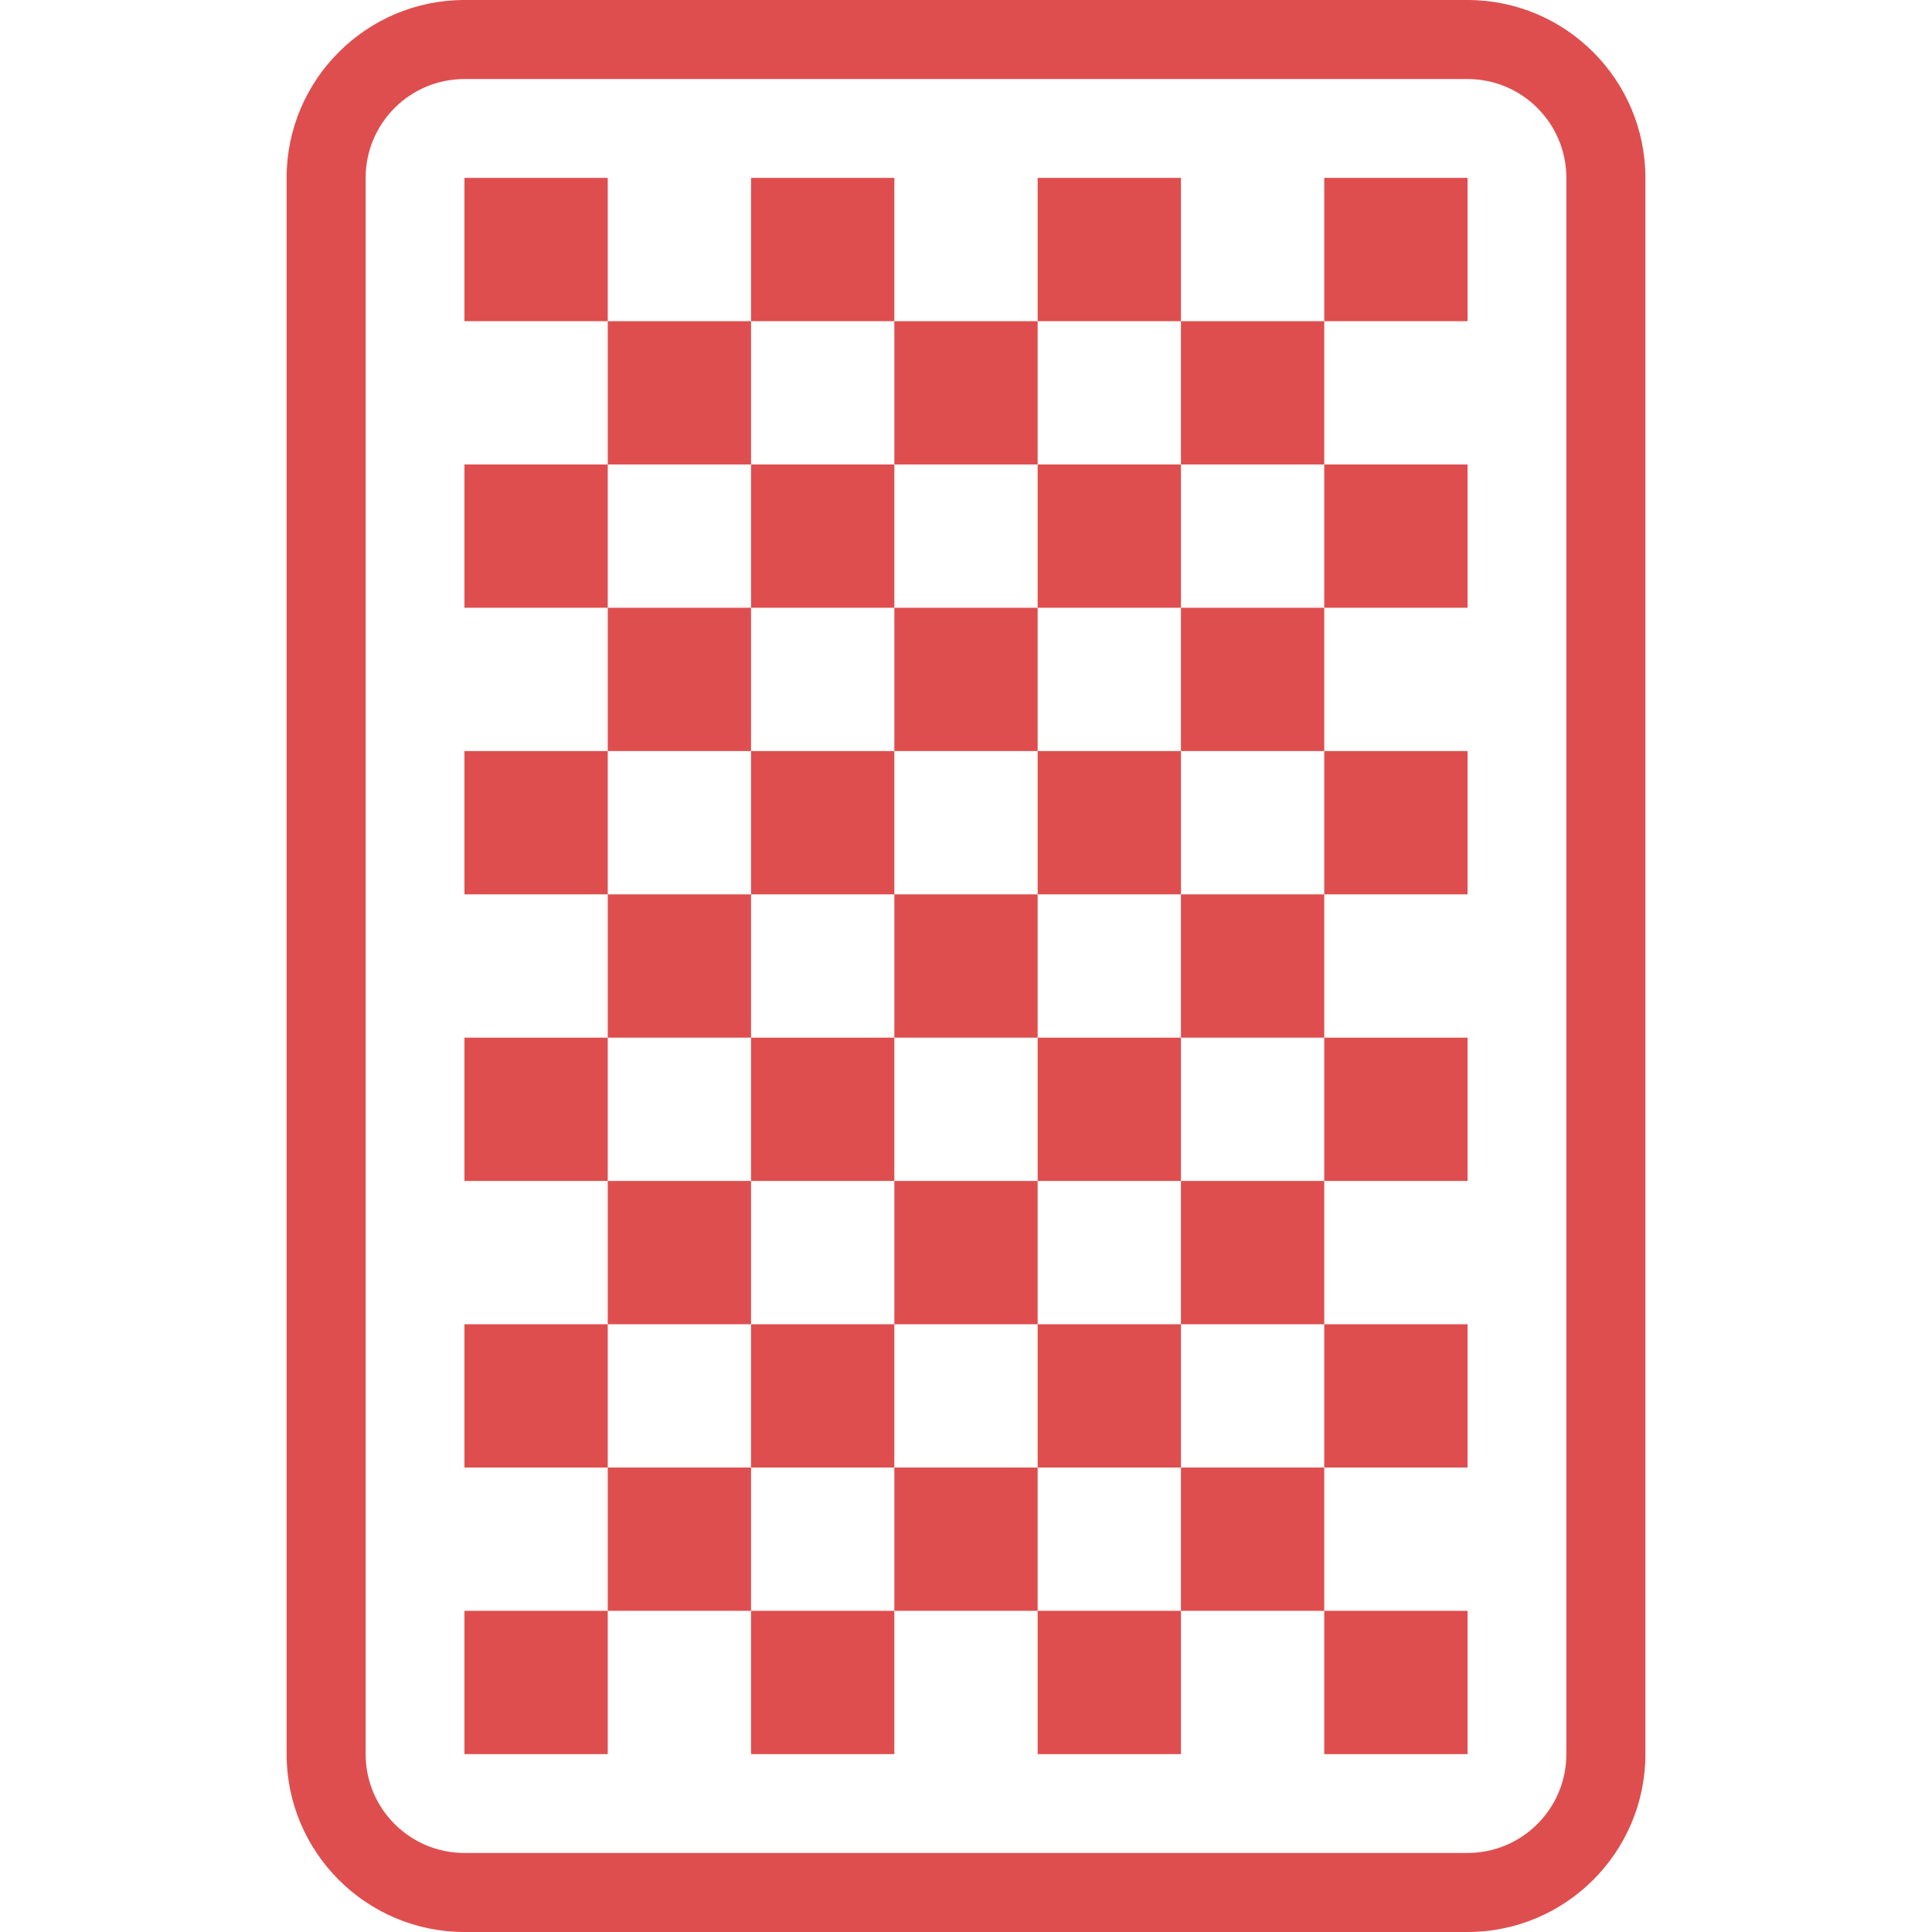<svg version="1.1" id="_x32_" xmlns="http://www.w3.org/2000/svg" xmlns:xlink="http://www.w3.org/1999/xlink" viewBox="0 0 512 512" xml:space="preserve" width="64px" height="64px" fill="#000000" stroke="#000000" stroke-width="0.005" transform="rotate(0)"><g id="SVGRepo_bgCarrier" stroke-width="0"></g><g id="SVGRepo_tracerCarrier" stroke-linecap="round" stroke-linejoin="round" stroke="#CCCCCC" stroke-width="1.024"></g><g id="SVGRepo_iconCarrier"> <style type="text/css"> .st0{fill:#df4e4e;} </style> <g> <path class="st0" d="M388.916,0H123.084C97.093,0,75.952,21.149,75.952,47.141V464.86c0,25.992,21.141,47.14,47.133,47.14h265.831 c25.992,0,47.133-21.148,47.133-47.14V47.141C436.048,21.149,414.908,0,388.916,0z M415.1,464.86 c0,14.466-11.727,26.193-26.185,26.193H123.084c-14.458,0-26.185-11.727-26.185-26.193V47.141 c0-14.466,11.727-26.193,26.185-26.193h265.831c14.458,0,26.185,11.727,26.185,26.193V464.86z"></path> <rect x="123.084" y="350.94" class="st0" width="37.976" height="37.968"></rect> <rect x="199.036" y="350.94" class="st0" width="37.976" height="37.968"></rect> <rect x="274.988" y="350.94" class="st0" width="37.975" height="37.968"></rect> <rect x="350.94" y="350.94" class="st0" width="37.976" height="37.968"></rect> <rect x="123.084" y="274.988" class="st0" width="37.976" height="37.976"></rect> <rect x="199.036" y="274.988" class="st0" width="37.976" height="37.976"></rect> <rect x="274.988" y="274.988" class="st0" width="37.975" height="37.976"></rect> <rect x="350.94" y="274.988" class="st0" width="37.976" height="37.976"></rect> <rect x="161.06" y="312.964" class="st0" width="37.976" height="37.976"></rect> <rect x="237.012" y="312.964" class="st0" width="37.976" height="37.976"></rect> <rect x="312.964" y="312.964" class="st0" width="37.976" height="37.976"></rect> <rect x="161.06" y="388.908" class="st0" width="37.976" height="37.976"></rect> <rect x="237.012" y="388.908" class="st0" width="37.976" height="37.976"></rect> <rect x="312.964" y="388.908" class="st0" width="37.976" height="37.976"></rect> <rect x="123.084" y="426.884" class="st0" width="37.976" height="37.976"></rect> <rect x="199.036" y="426.884" class="st0" width="37.976" height="37.976"></rect> <rect x="274.988" y="426.884" class="st0" width="37.975" height="37.976"></rect> <rect x="350.94" y="426.884" class="st0" width="37.976" height="37.976"></rect> <rect x="123.084" y="199.037" class="st0" width="37.976" height="37.976"></rect> <rect x="199.036" y="199.037" class="st0" width="37.976" height="37.976"></rect> <rect x="274.988" y="199.037" class="st0" width="37.975" height="37.976"></rect> <rect x="350.94" y="199.037" class="st0" width="37.976" height="37.976"></rect> <rect x="161.06" y="237.013" class="st0" width="37.976" height="37.975"></rect> <rect x="237.012" y="237.013" class="st0" width="37.976" height="37.975"></rect> <rect x="312.964" y="237.013" class="st0" width="37.976" height="37.975"></rect> <rect x="123.084" y="123.093" class="st0" width="37.976" height="37.968"></rect> <rect x="199.036" y="123.093" class="st0" width="37.976" height="37.968"></rect> <rect x="274.988" y="123.093" class="st0" width="37.975" height="37.968"></rect> <rect x="350.94" y="123.093" class="st0" width="37.976" height="37.968"></rect> <rect x="161.06" y="161.061" class="st0" width="37.976" height="37.976"></rect> <rect x="237.012" y="161.061" class="st0" width="37.976" height="37.976"></rect> <rect x="312.964" y="161.061" class="st0" width="37.976" height="37.976"></rect> <rect x="123.084" y="47.141" class="st0" width="37.976" height="37.976"></rect> <rect x="199.036" y="47.141" class="st0" width="37.976" height="37.976"></rect> <rect x="274.988" y="47.141" class="st0" width="37.975" height="37.976"></rect> <rect x="350.94" y="47.141" class="st0" width="37.976" height="37.976"></rect> <rect x="161.06" y="85.117" class="st0" width="37.976" height="37.976"></rect> <rect x="237.012" y="85.117" class="st0" width="37.976" height="37.976"></rect> <rect x="312.964" y="85.117" class="st0" width="37.976" height="37.976"></rect> </g> </g></svg>